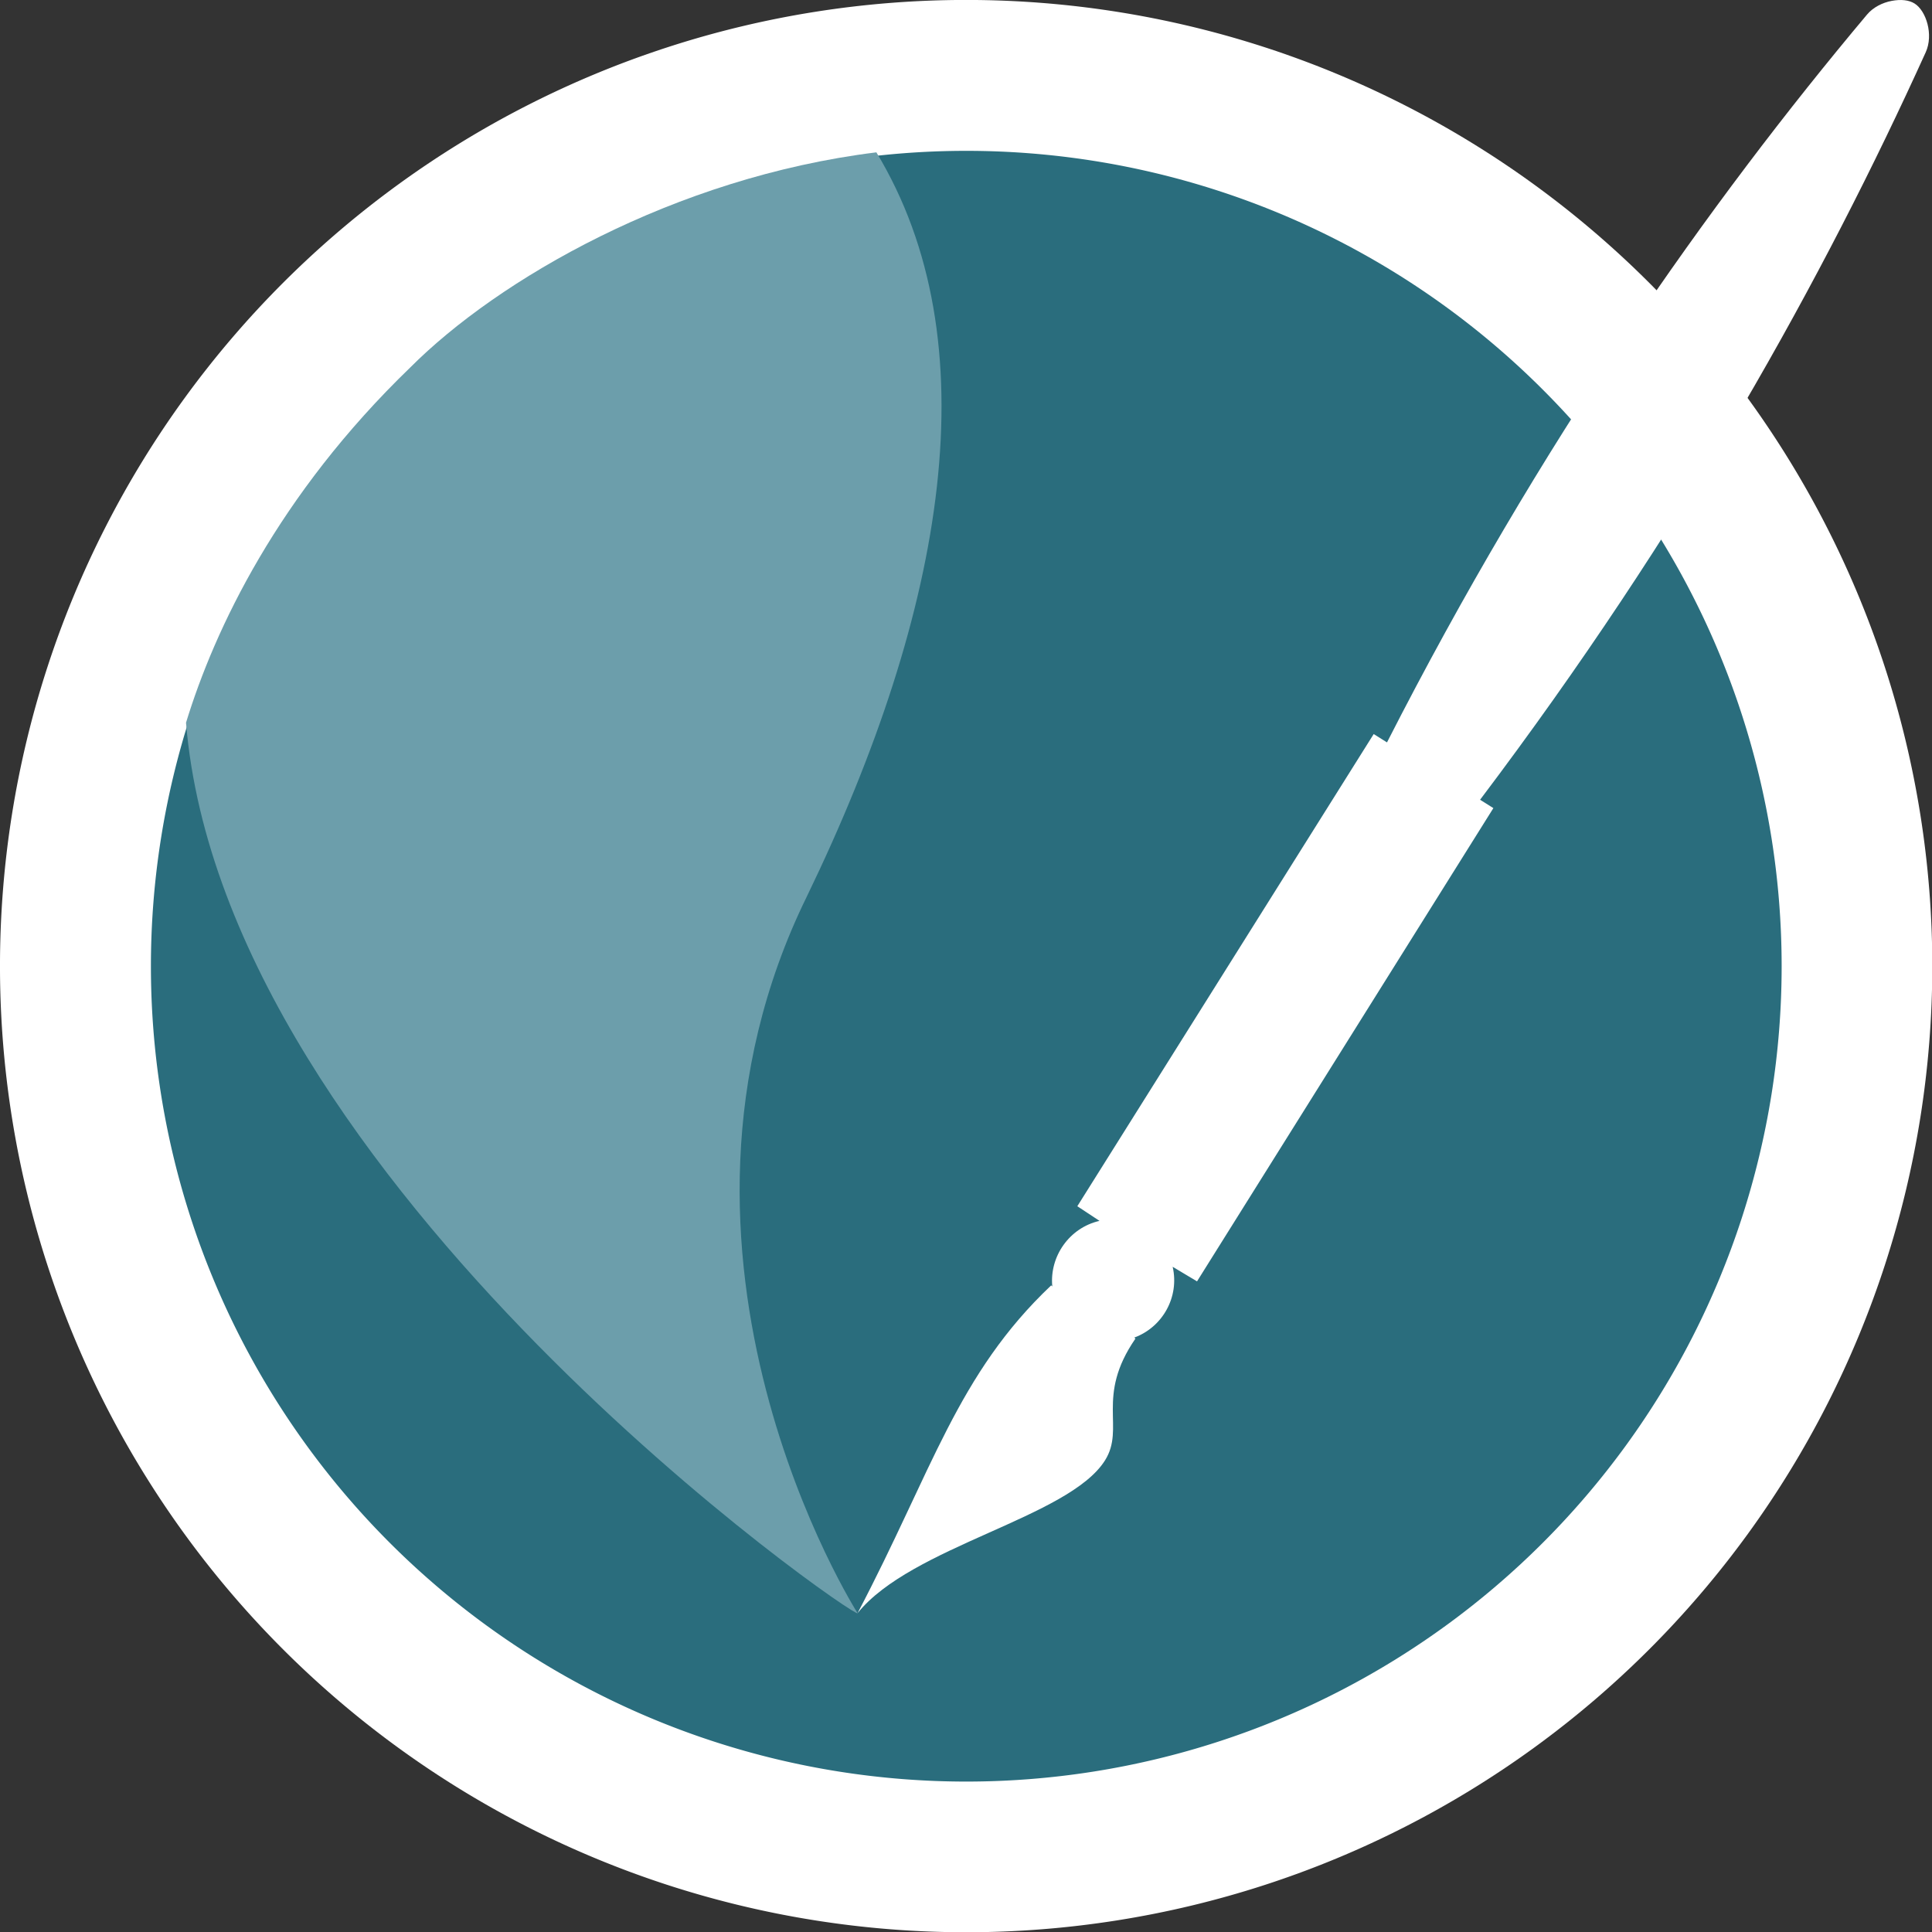 <?xml version="1.0" encoding="UTF-8" standalone="no"?>
<!-- Created with Inkscape (http://www.inkscape.org/) -->

<svg
   xmlns:dc="http://purl.org/dc/elements/1.1/"
   xmlns:cc="http://creativecommons.org/ns#"
   xmlns:rdf="http://www.w3.org/1999/02/22-rdf-syntax-ns#"
   xmlns:svg="http://www.w3.org/2000/svg"
   xmlns="http://www.w3.org/2000/svg"
   xmlns:xlink="http://www.w3.org/1999/xlink"
   xmlns:sodipodi="http://sodipodi.sourceforge.net/DTD/sodipodi-0.dtd"
   xmlns:inkscape="http://www.inkscape.org/namespaces/inkscape"
   sodipodi:version="0.32"
   inkscape:version="0.48.3.1 r9886"
   width="128"
   height="128"
   viewBox="0 16 128 128"
   sodipodi:docname="Scribus_logo.svg"
   id="svg2"
   version="1.1">
  <rect x="0" y="16" width="128" height="128" fill="#333333" stroke="none"/>
  <defs
     id="defs3">
    <linearGradient
       id="linearGradient665">
      <stop
         style="stop-color:#ffffff;stop-opacity:0.286;"
         offset="0"
         id="stop666" />
      <stop
         style="stop-color:#daecf8;stop-opacity:1;"
         offset="1"
         id="stop667" />
    </linearGradient>
    <linearGradient
       id="linearGradient624">
      <stop
         style="stop-color:#b9e5ff;stop-opacity:0.42;"
         offset="0"
         id="stop625" />
      <stop
         style="stop-color:#ffffff;stop-opacity:1;"
         offset="1"
         id="stop626" />
    </linearGradient>
    <linearGradient
       id="linearGradient619">
      <stop
         style="stop-color:#66b8ff;stop-opacity:1;"
         offset="0"
         id="stop620" />
      <stop
         style="stop-color:#00507a;stop-opacity:1;"
         offset="1"
         id="stop621" />
    </linearGradient>
    <linearGradient
       id="linearGradient604">
      <stop
         style="stop-color:#838383;stop-opacity:1;"
         offset="0"
         id="stop605" />
      <stop
         style="stop-color:#2c2c2c;stop-opacity:1;"
         offset="1"
         id="stop606" />
    </linearGradient>
    <linearGradient
       id="linearGradient598">
      <stop
         style="stop-color:#e1dedd;stop-opacity:0.866;"
         offset="0"
         id="stop599" />
      <stop
         style="stop-color:#2c2c2c;stop-opacity:1;"
         offset="1"
         id="stop600" />
    </linearGradient>
    <linearGradient
       id="linearGradient593">
      <stop
         style="stop-color:#fff9db;stop-opacity:0.732;"
         offset="0"
         id="stop594" />
      <stop
         style="stop-color:#2c2c2c;stop-opacity:1;"
         offset="1"
         id="stop595" />
    </linearGradient>
    <linearGradient
       id="linearGradient586">
      <stop
         style="stop-color:#6e6969;stop-opacity:1;"
         offset="0"
         id="stop587" />
      <stop
         style="stop-color:#2c2c2c;stop-opacity:1;"
         offset="1"
         id="stop588" />
    </linearGradient>
    <linearGradient
       id="linearGradient578">
      <stop
         style="stop-color:#fff2bc;stop-opacity:1;"
         offset="0"
         id="stop579" />
      <stop
         style="stop-color:#83560b;stop-opacity:1;"
         offset="1"
         id="stop580" />
    </linearGradient>
    <linearGradient
       xlink:href="#linearGradient578"
       id="linearGradient581"
       x1="0.431"
       y1="0.359"
       x2="0.566"
       y2="0.469" />
    <radialGradient
       xlink:href="#linearGradient578"
       id="radialGradient582"
       cx="0.5"
       cy="0.5"
       r="0.5"
       fx="0.5"
       fy="0.5" />
    <linearGradient
       xlink:href="#linearGradient593"
       id="linearGradient590"
       x1="0.531"
       y1="0.258"
       x2="1.082"
       y2="0.703" />
    <linearGradient
       xlink:href="#linearGradient586"
       id="linearGradient592"
       x1="0.196"
       y1="0.492"
       x2="0.32"
       y2="0.539" />
    <linearGradient
       xlink:href="#linearGradient598"
       id="linearGradient597"
       x1="0.493"
       y1="0.258"
       x2="0.667"
       y2="0.383" />
    <linearGradient
       xlink:href="#linearGradient604"
       id="linearGradient603"
       x1="0.831"
       y1="0.375"
       x2="0.438"
       y2="0.109" />
    <linearGradient
       xlink:href="#linearGradient665"
       id="linearGradient618"
       x1="0.411"
       y1="0.375"
       x2="0.977"
       y2="0.93" />
    <linearGradient
       xlink:href="#linearGradient624"
       id="linearGradient623"
       x1="272.257"
       y1="72.86"
       x2="412.156"
       y2="429.45"
       gradientTransform="matrix(0.133,0,0,0.257,-0.468,10.617)"
       gradientUnits="userSpaceOnUse" />
    <linearGradient
       xlink:href="#linearGradient619"
       id="linearGradient664"
       x1="-0.077"
       y1="-109.136"
       x2="331.68"
       y2="636.719"
       gradientUnits="userSpaceOnUse" />
  </defs>
  <sodipodi:namedview
     id="base"
     pagecolor="#c8c8c8"
     bordercolor="#666666"
     borderopacity="1.0"
     inkscape:pageopacity="1"
     inkscape:pageshadow="2"
     inkscape:zoom="5.4062502"
     inkscape:cx="63.920587"
     inkscape:cy="64.080435"
     inkscape:window-width="1598"
     inkscape:window-height="879"
     inkscape:window-x="0"
     inkscape:window-y="0"
     showgrid="false"
     fit-margin-top="0"
     fit-margin-left="0"
     fit-margin-right="0"
     fit-margin-bottom="0"
     inkscape:snap-bbox="true"
     inkscape:object-nodes="true"
     inkscape:snap-page="true"
     inkscape:window-maximized="1"
     inkscape:current-layer="svg2" />
  <path
     sodipodi:type="arc"
     style="font-size:12px;fill:#ffffff;stroke:none"
     id="path653"
     sodipodi:cx="341.25"
     sodipodi:cy="257.36218"
     sodipodi:rx="370"
     sodipodi:ry="370"
     d="m 711.25,257.362 a 370,370 0 1 1 -740,0 370,370 0 1 1 740,0 z"
     transform="matrix(0.173,0,0,0.173,4.973,35.483)" />
  <path
     sodipodi:type="arc"
     style="font-size:12px;fill:#2a6d7d;fill-opacity:1;fill-rule:evenodd;stroke:none"
     id="path869"
     sodipodi:cx="341.25"
     sodipodi:cy="257.36218"
     sodipodi:rx="370"
     sodipodi:ry="370"
     d="m 711.25,257.362 a 370,370 0 1 1 -740,0 370,370 0 1 1 740,0 z"
     transform="matrix(0.146,0,0,0.146,14.196,42.439)" />
  <path
     style="font-size:12px;fill:#6c9eab;fill-opacity:1;fill-rule:evenodd;stroke:none"
     d="m 56.817,122.875 c 0,0 -15.056,-23.609 -3.37,-47.462 9.288,-19.175 12.17,-36.829 4.616,-49.32 -13.416,1.657 -25.095,8.45 -30.881,14.251 -8.765,8.463 -12.959,17.335 -14.858,23.537 2.532,30.582 44.705,59.637 44.494,58.995 z"
     id="path622"
     sodipodi:nodetypes="cscscc"
     inkscape:connector-curvature="0" />
  <path
     inkscape:connector-curvature="0"
     style="fill:#ffffff;fill-opacity:1;fill-rule:evenodd;stroke:none"
     d="m 125.326,16.059 c -0.603,0.115 -1.221,0.418 -1.635,0.911 -10.496,12.501 -21.655,28.322 -31.799,48.216 l -0.881,-0.553 -19.636,31.283 1.47,0.97 c -2,0.458 -3.319,2.354 -3.128,4.344 l -0.074,-0.07 c -6.226,5.895 -7.877,12.294 -12.826,21.714 3.572,-4.443 14.004,-6.315 16.393,-10.121 1.359,-2.165 -0.652,-4.2 2.015,-8.066 l -0.074,-0.07 c 1.875,-0.693 2.999,-2.688 2.541,-4.689 l 1.614,0.966 19.634,-31.355 -0.881,-0.553 c 13.445,-17.803 22.793,-34.674 29.526,-49.525 0.531,-1.172 0.025,-2.748 -0.738,-3.227 -0.381,-0.239 -0.917,-0.289 -1.52,-0.175 z"
     id="path5497" />
</svg>
